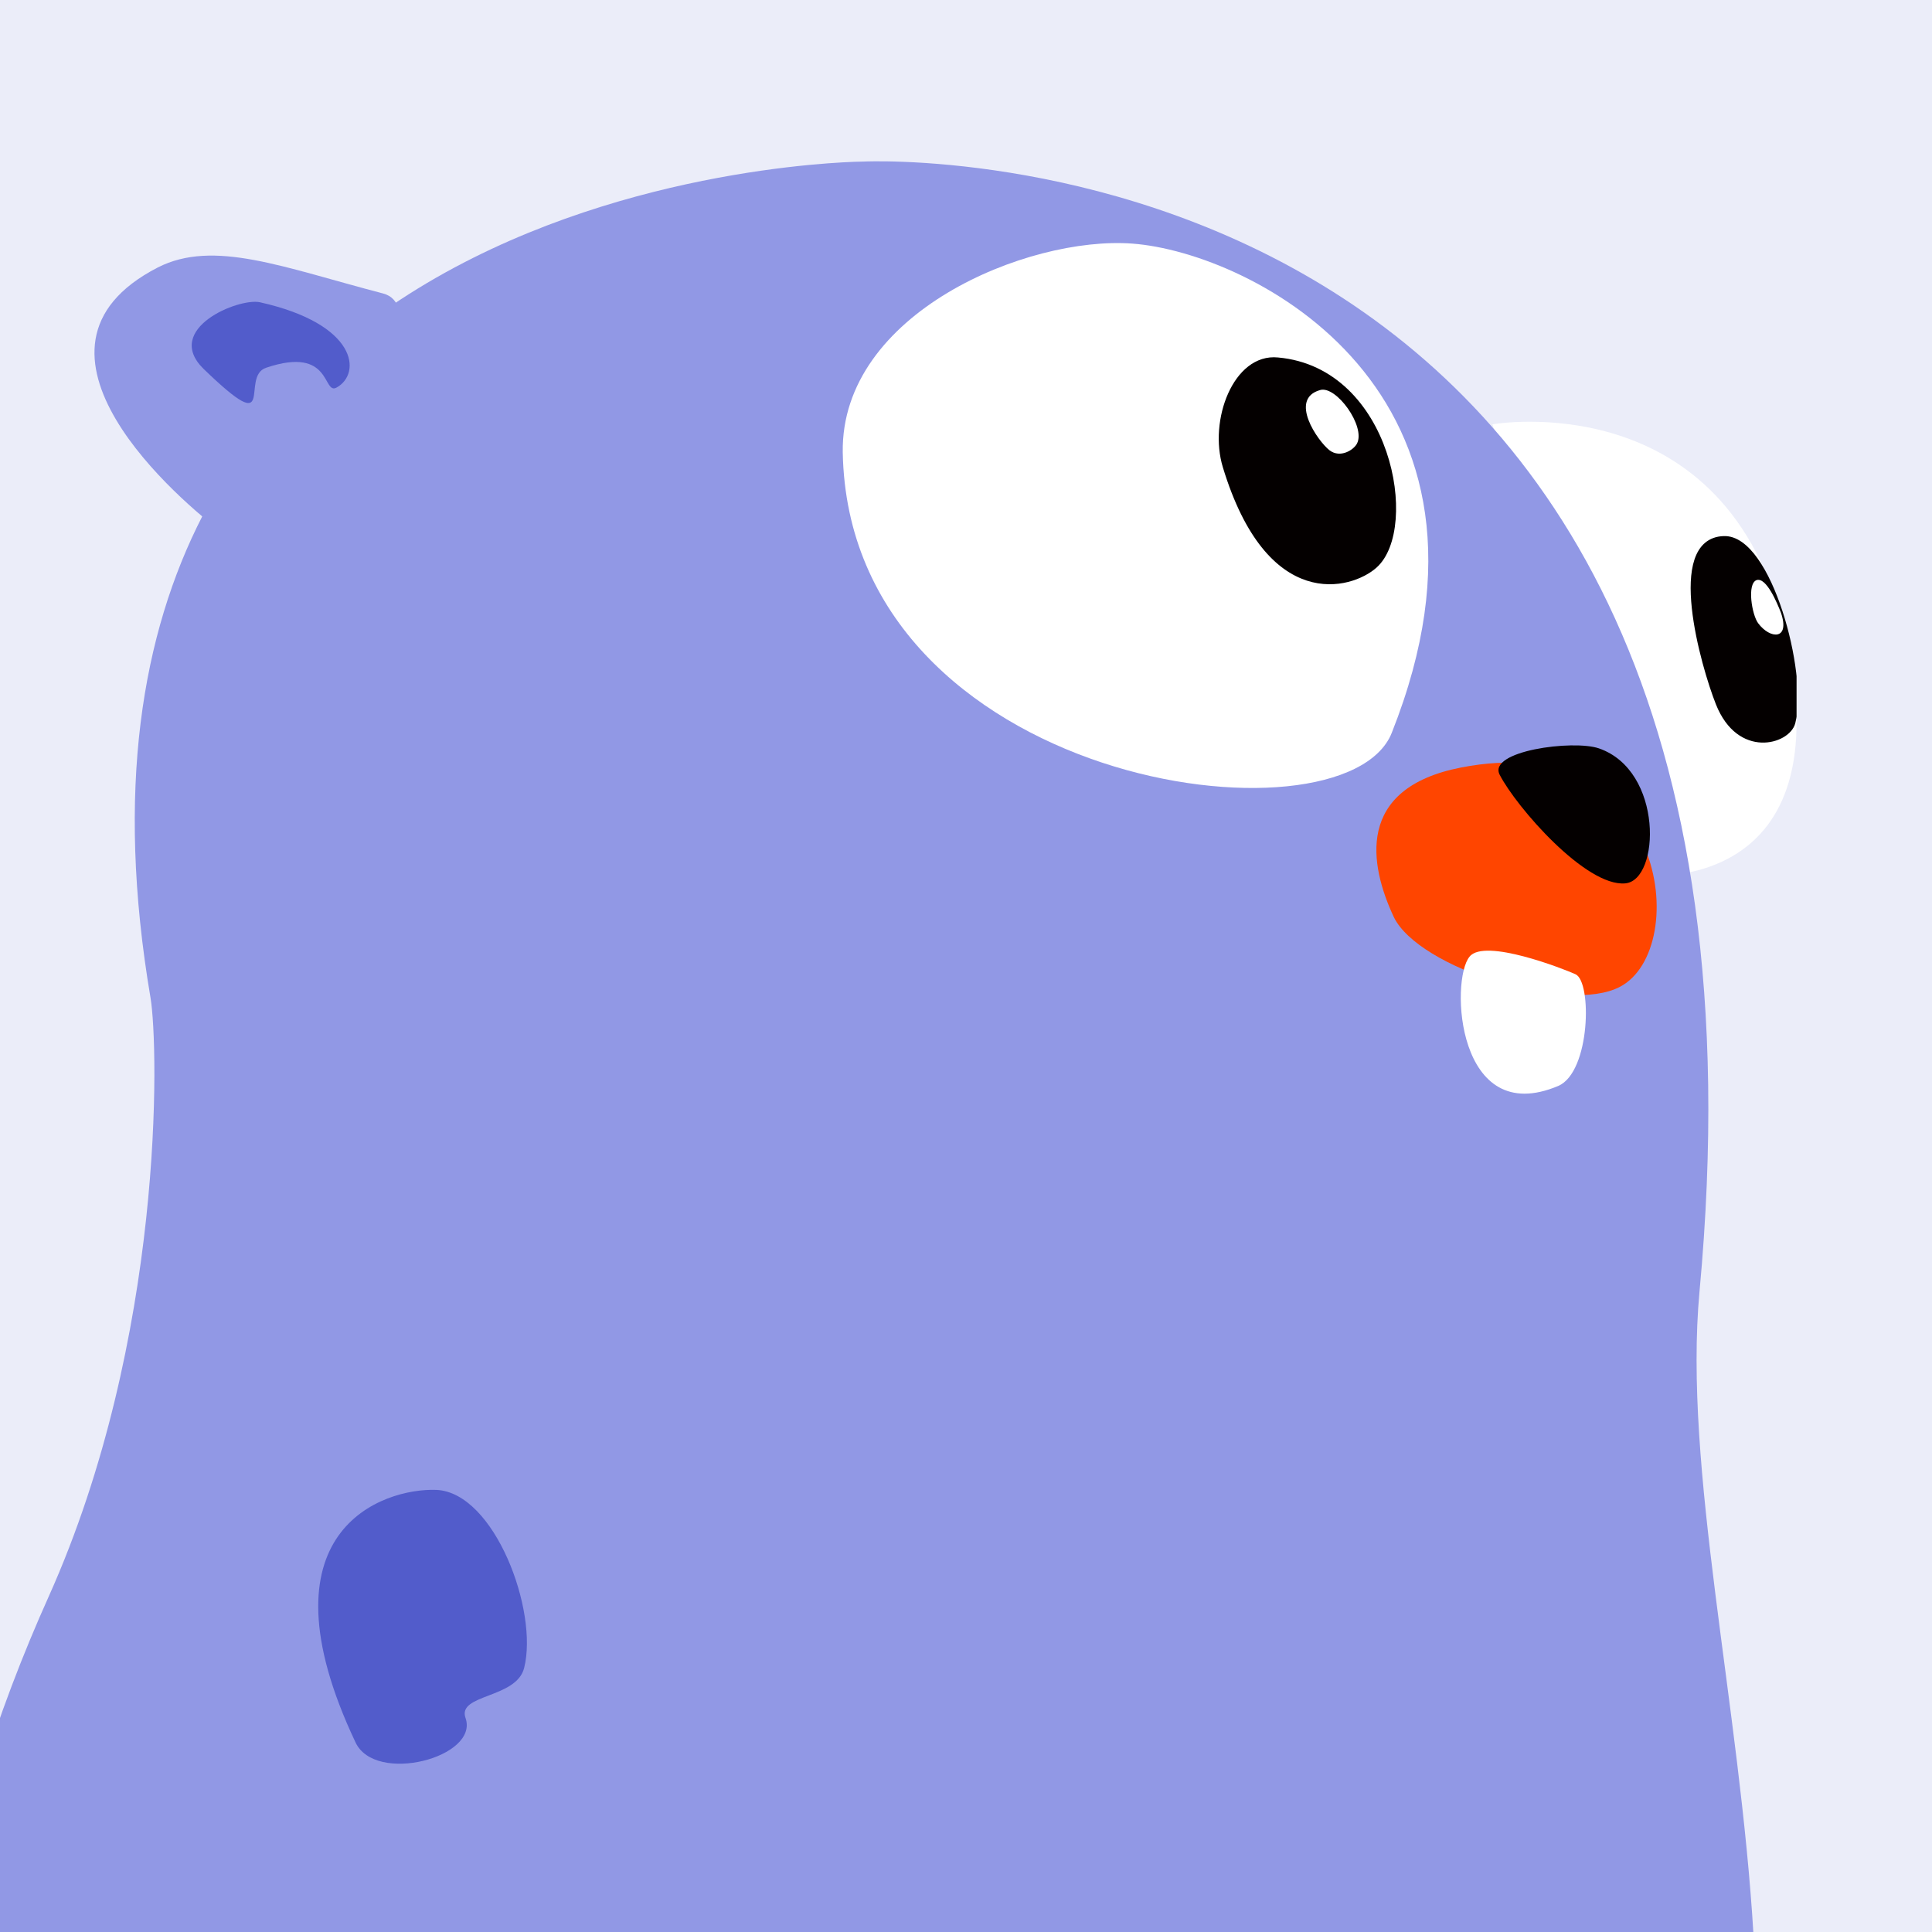 <?xml version="1.0" encoding="UTF-8" standalone="no"?>
<!DOCTYPE svg PUBLIC "-//W3C//DTD SVG 1.1//EN" "http://www.w3.org/Graphics/SVG/1.1/DTD/svg11.dtd">
<svg width="100%" height="100%" viewBox="0 0 535 535" version="1.1" xmlns="http://www.w3.org/2000/svg" xmlns:xlink="http://www.w3.org/1999/xlink" xml:space="preserve" xmlns:serif="http://www.serif.com/" style="fill-rule:evenodd;clip-rule:evenodd;stroke-miterlimit:10;">
    <rect x="0" y="0" width="535" height="535" style="fill:rgb(235,237,249);"/>
    <g transform="matrix(-1.437,0,0,1.438,511.717,25.466)">
        <g>
            <clipPath id="_clip1">
                <rect x="9.896" y="13.353" width="346.308" height="341.01"/>
            </clipPath>
            <g clip-path="url(#_clip1)">
                <path d="M68.5,64C68.5,64 23.2,56 12.1,104.2C0.4,154.8 39.1,150.9 39.1,150.9L68.5,64Z" style="fill:white;fill-rule:nonzero;"/>
                <g>
                    <path d="M23.9,86.2C15.4,85.9 8.4,112 10.8,121.4C11.7,124.9 20.8,127.7 24.8,117.7C27.7,110.4 34.5,86.5 23.9,86.2Z" style="fill:rgb(4,0,0);fill-rule:nonzero;stroke:rgb(4,0,0);stroke-width:1.35px;"/>
                    <path d="M17.6,94C15.7,93.4 13.6,98.5 12.9,100.3C11.1,105.6 15,105.4 17.3,102.3C18.5,100.7 19.5,94.7 17.6,94Z" style="fill:white;fill-rule:nonzero;"/>
                </g>
                <path d="M189.6,13.4C189.6,13.4 7.5,4.5 28.6,231C34.9,299 -15.2,413.8 57.8,470.8C57.8,470.8 159.9,532.5 296.7,512.3C316.7,509.3 342.2,502.3 359.9,455.2C382.2,395.7 366.5,333.7 346.7,289.7C324.4,240 325.5,183.9 327.1,174.4C354.3,14.2 189.6,13.4 189.6,13.4Z" style="fill:rgb(145,152,229);fill-rule:nonzero;"/>
                <path d="M282.3,38.8C301.5,33.8 314.9,28.3 325.7,33.8C356.2,49.5 320.8,79.2 313.3,84.8C302.3,93.2 268.4,42.4 282.3,38.8Z" style="fill:rgb(145,152,229);fill-rule:nonzero;"/>
                <path d="M306,40.5C287.2,44.7 286.4,54.2 291.2,56.9C294,58.5 292,48.8 304.8,53.1C310,54.8 302.3,67.4 316.9,53.3C324.7,45.6 310.1,39.6 306,40.5Z" style="fill:rgb(82,92,203);fill-rule:nonzero;"/>
                <path d="M137.9,29.2C115,30.9 61.8,57.7 87.9,123.4C97,146.4 192.5,133.7 193.7,69.4C194.1,42.6 158.1,27.7 137.9,29.2Z" style="fill:white;fill-rule:nonzero;"/>
                <path d="M109.9,51.8C88.5,53.7 83.3,84 91.3,91.1C95.8,95.1 111.4,99.7 119.8,72.1C122.5,63.3 117.8,51 109.9,51.8Z" style="fill:rgb(4,0,0);fill-rule:nonzero;stroke:rgb(4,0,0);stroke-width:1.35px;"/>
                <path d="M101.7,57.4C98.6,56.5 92.9,64.4 94.6,67.7C95.2,68.9 97.8,70.6 99.9,69C102.2,67.2 107.8,59.1 101.7,57.4Z" style="fill:white;fill-rule:nonzero;"/>
                <path d="M74.6,130.1C34.9,122.3 30,165 43.9,172.3C54,177.7 82.7,168.8 87.5,158.9C92.2,148.9 95,134.1 74.6,130.1Z" style="fill:rgb(255,69,0);fill-rule:nonzero;"/>
                <path d="M48,126.4C35.5,130.7 36.2,151.8 42.9,152.4C50.5,153.1 63.9,137.7 67.1,131.5C69.5,126.9 53,124.7 48,126.4Z" style="fill:rgb(4,0,0);fill-rule:nonzero;"/>
                <path d="M52.5,169.9C49.3,171.3 49.6,188.7 55.8,191.4C75.4,199.7 76.7,171 72.9,166.5C70,162.9 54.7,168.9 52.5,169.9Z" style="fill:white;fill-rule:nonzero;"/>
                <path d="M272,269.2C260.8,269.7 252.3,292.5 255.1,303.5C256.6,309.4 268,308.5 266.4,313.1C263.7,320.7 283.8,326 287.6,317.8C306.9,277 282.3,268.8 272,269.2Z" style="fill:rgb(82,92,203);fill-rule:nonzero;"/>
            </g>
        </g>
    </g>
</svg>
